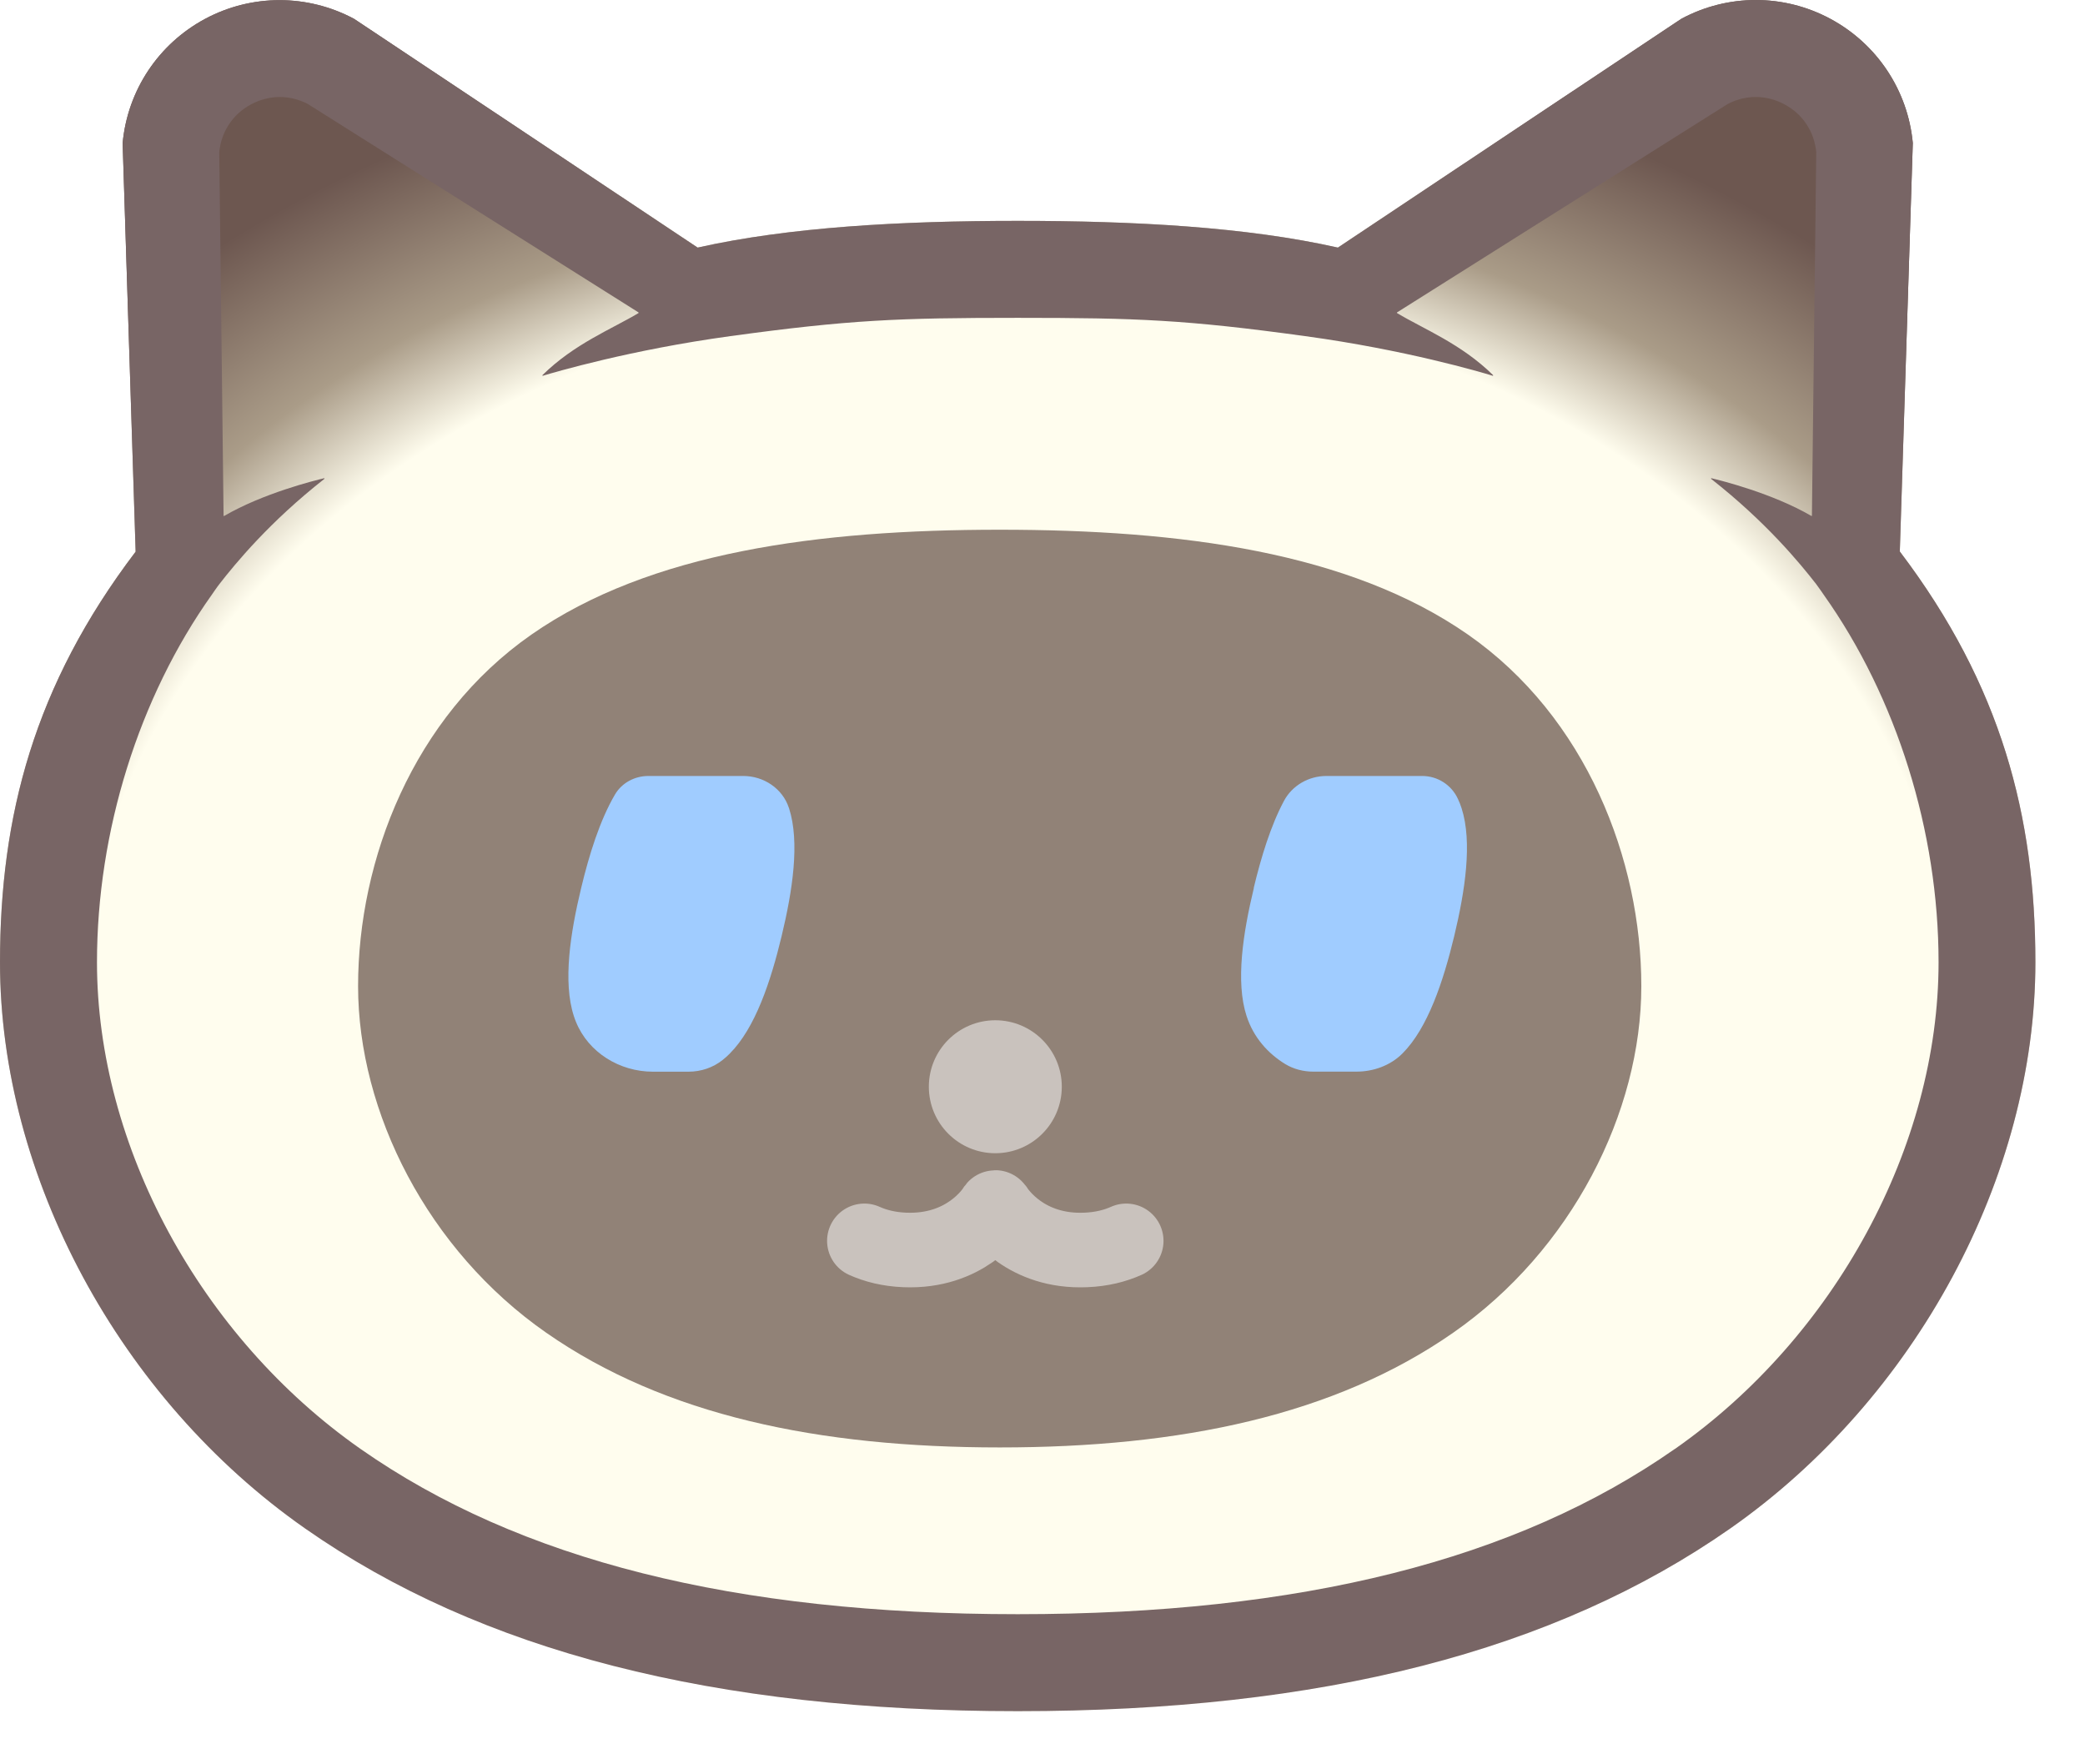 <svg width="39" height="33" viewBox="0 0 39 33" fill="none" xmlns="http://www.w3.org/2000/svg">
<path d="M0 17.999C0 22.006 2.238 26.161 5.705 28.587C8.993 30.888 13.354 32.006 19.036 32.006C24.718 32.006 29.079 30.887 32.367 28.587C35.832 26.161 38.072 22.006 38.072 17.999C38.072 15.267 37.436 12.822 35.538 10.318C35.538 10.318 35.538 10.316 35.536 10.314L35.779 2.675C35.687 1.689 35.109 0.821 34.237 0.352C33.364 -0.117 32.321 -0.117 31.449 0.352L25.027 4.63C25.027 4.63 25.024 4.63 25.021 4.63C23.312 4.245 21.227 4.131 19.037 4.131C16.848 4.131 14.762 4.247 13.053 4.63C13.052 4.63 13.049 4.63 13.048 4.63L6.624 0.353C5.751 -0.114 4.708 -0.114 3.836 0.353C2.963 0.822 2.386 1.69 2.294 2.677L2.537 10.316C2.537 10.316 2.537 10.318 2.536 10.32C0.636 12.822 0 15.267 0 17.999Z" fill="url(#paint0_radial_1322_5509)"/>
<g filter="url(#filter0_f_1322_5509)">
<path d="M30.701 18.445C30.701 20.802 29.399 23.384 27.181 24.928C24.963 26.473 22.085 27.073 18.7 27.073C15.314 27.073 12.437 26.474 10.218 24.928C8 23.384 6.698 20.802 6.698 18.445C6.698 16.087 7.723 13.414 9.941 11.869C12.16 10.324 15.315 9.908 18.7 9.908C22.084 9.908 25.239 10.324 27.458 11.869C29.676 13.414 30.701 16.088 30.701 18.445Z" fill="#918277"/>
</g>
<path d="M18.617 21.57C19.304 21.57 19.861 21.013 19.861 20.326C19.861 19.64 19.304 19.083 18.617 19.083C17.931 19.083 17.374 19.64 17.374 20.326C17.374 21.013 17.931 21.57 18.617 21.57Z" fill="#C9C2BD"/>
<path d="M16.168 23.209C16.373 23.301 16.623 23.367 16.924 23.379C18.05 23.425 18.556 22.677 18.611 22.588C18.614 22.584 18.62 22.584 18.623 22.588C18.678 22.677 19.184 23.427 20.31 23.379C20.611 23.367 20.861 23.301 21.066 23.209" stroke="#C9C2BD" stroke-width="1.395" stroke-miterlimit="10" stroke-linecap="round"/>
<path d="M13.653 19.703C14.126 19.229 14.417 18.357 14.62 17.51C14.824 16.663 14.964 15.753 14.759 15.117C14.759 15.114 14.757 15.112 14.756 15.11C14.637 14.747 14.284 14.514 13.903 14.514H12.127C11.873 14.514 11.631 14.642 11.503 14.861C11.22 15.344 11.021 15.983 10.871 16.608C10.667 17.455 10.527 18.365 10.733 19.002C10.745 19.039 10.758 19.077 10.773 19.112C11.006 19.688 11.591 20.045 12.213 20.045H12.877C13.111 20.045 13.337 19.97 13.518 19.825C13.564 19.789 13.609 19.748 13.652 19.705L13.653 19.703Z" fill="#A0CCFF"/>
<path d="M23.454 16.607C23.25 17.454 23.11 18.364 23.316 19C23.448 19.41 23.723 19.708 24.04 19.902C24.198 19.998 24.382 20.044 24.566 20.044H25.37C25.688 20.044 26.003 19.932 26.229 19.708C26.231 19.706 26.232 19.705 26.234 19.703C26.707 19.229 26.997 18.357 27.201 17.51C27.404 16.663 27.544 15.753 27.339 15.117C27.319 15.055 27.297 14.998 27.27 14.942C27.15 14.681 26.89 14.514 26.602 14.514H24.81C24.479 14.514 24.17 14.691 24.015 14.983C23.768 15.447 23.589 16.033 23.451 16.608L23.454 16.607Z" fill="#A0CCFF"/>
<path d="M35.538 10.318C35.538 10.318 35.538 10.316 35.536 10.314L35.779 2.675C35.687 1.689 35.109 0.821 34.237 0.352C33.364 -0.117 32.321 -0.117 31.449 0.352L25.027 4.63C25.027 4.63 25.024 4.63 25.021 4.63C23.312 4.245 21.227 4.131 19.037 4.131C16.848 4.131 14.762 4.247 13.053 4.63C13.052 4.63 13.049 4.63 13.048 4.63L6.624 0.353C5.751 -0.114 4.708 -0.114 3.836 0.353C2.963 0.822 2.386 1.69 2.294 2.677L2.537 10.316C2.537 10.316 2.537 10.318 2.536 10.32C0.636 12.822 0 15.267 0 17.999C0 22.006 2.238 26.161 5.705 28.587C8.993 30.888 13.354 32.006 19.036 32.006C24.718 32.006 29.079 30.887 32.367 28.587C35.832 26.161 38.072 22.006 38.072 17.999C38.072 15.267 37.436 12.822 35.538 10.318ZM31.328 27.101C28.355 29.181 24.335 30.192 19.036 30.192C13.737 30.192 9.717 29.18 6.744 27.101C3.75 25.005 1.814 21.432 1.814 17.999C1.814 15.55 2.597 13.042 3.963 11.122C3.963 11.122 4.066 10.971 4.104 10.924C4.407 10.535 5.042 9.762 6.066 8.958C6.072 8.954 6.069 8.944 6.062 8.945C5.883 8.987 4.921 9.226 4.192 9.651C4.186 9.654 4.181 9.651 4.182 9.644L4.101 2.847C4.138 2.462 4.354 2.135 4.696 1.952C5.034 1.771 5.42 1.769 5.758 1.945L11.943 5.843C11.943 5.843 11.948 5.853 11.943 5.856C11.44 6.156 10.742 6.43 10.148 7.015C10.143 7.021 10.148 7.031 10.154 7.028C10.366 6.964 11.792 6.543 13.662 6.287C15.888 5.982 16.8 5.945 19.037 5.945C21.274 5.945 22.187 5.981 24.413 6.287C26.283 6.542 27.709 6.962 27.921 7.028C27.928 7.031 27.932 7.021 27.927 7.015C27.332 6.43 26.633 6.156 26.132 5.856C26.128 5.853 26.128 5.846 26.132 5.843L32.317 1.945C32.656 1.768 33.043 1.771 33.379 1.952C33.721 2.135 33.937 2.462 33.973 2.847L33.892 9.644C33.892 9.644 33.887 9.654 33.883 9.651C33.154 9.226 32.191 8.987 32.013 8.945C32.006 8.944 32.002 8.954 32.008 8.958C33.033 9.762 33.668 10.535 33.971 10.924C34.008 10.971 34.111 11.122 34.111 11.122C35.476 13.044 36.261 15.55 36.261 17.999C36.261 21.432 34.325 25.005 31.33 27.101H31.328Z" fill="#786565"/>
<defs>
<filter id="filter0_f_1322_5509" x="1.814" y="5.024" width="33.771" height="26.933" filterUnits="userSpaceOnUse" color-interpolation-filters="sRGB">
<feFlood flood-opacity="0" result="BackgroundImageFix"/>
<feBlend mode="normal" in="SourceGraphic" in2="BackgroundImageFix" result="shape"/>
<feGaussianBlur stdDeviation="2.442" result="effect1_foregroundBlur_1322_5509"/>
</filter>
<radialGradient id="paint0_radial_1322_5509" cx="0" cy="0" r="1" gradientUnits="userSpaceOnUse" gradientTransform="translate(19.036 19.049) rotate(90) scale(20.584 26.358)">
<stop offset="0.669" stop-color="#FFFDEE"/>
<stop offset="0.76" stop-color="#AA9C88"/>
<stop offset="0.907" stop-color="#6D5750"/>
</radialGradient>
</defs>
</svg>
